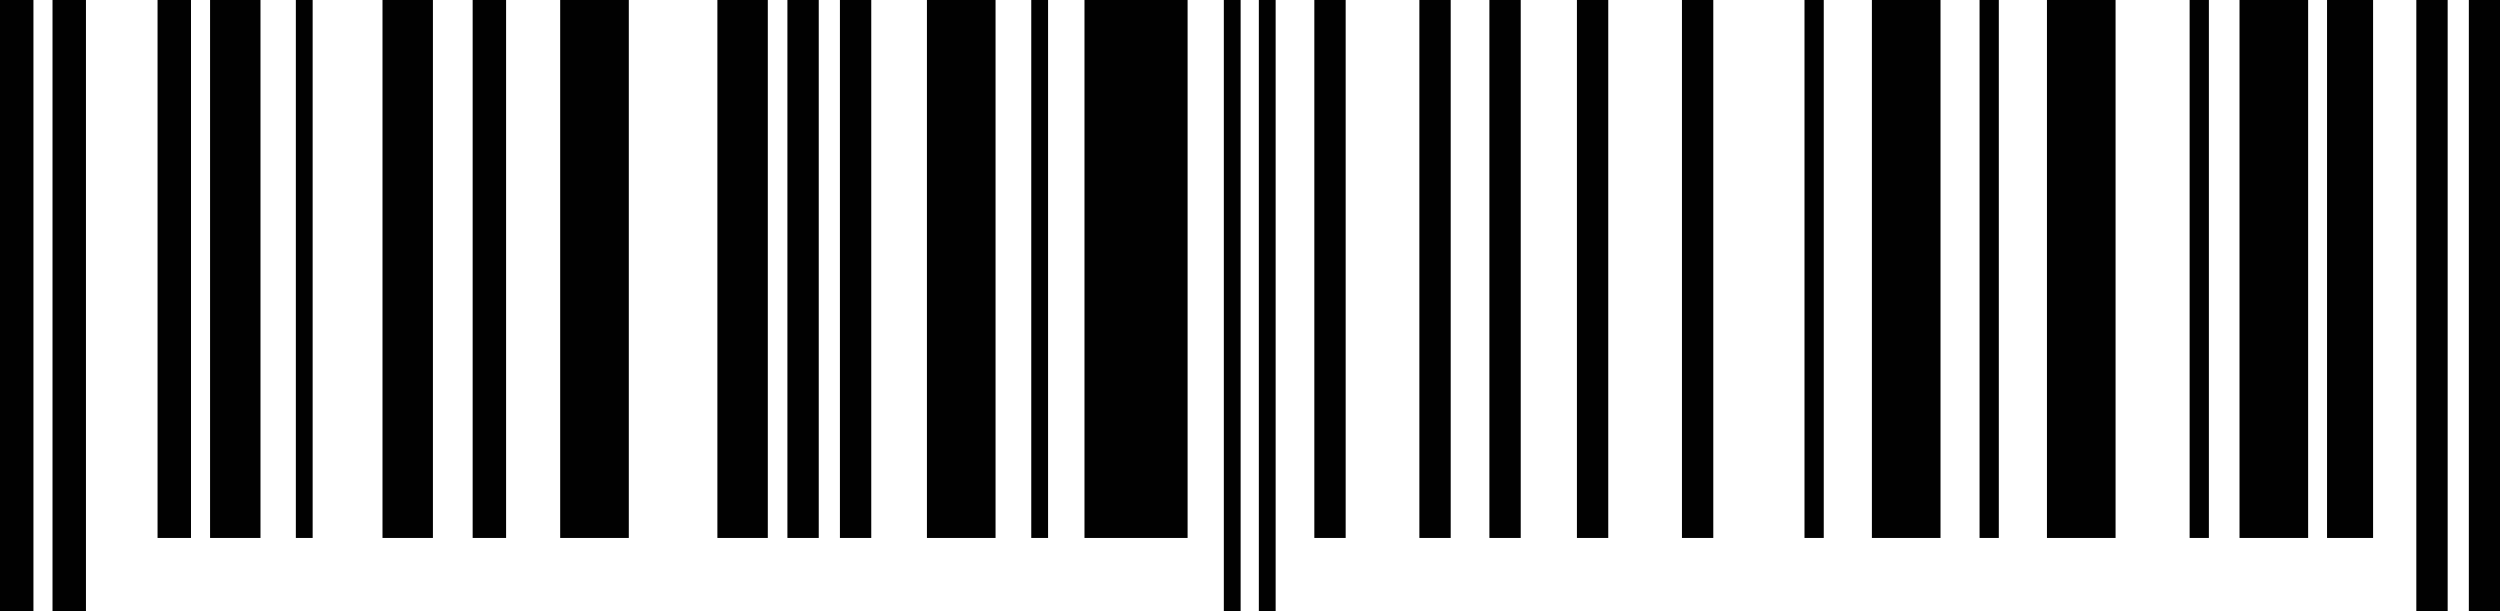 <svg id="Слой_1" data-name="Слой 1" xmlns="http://www.w3.org/2000/svg" viewBox="0 0 142.81 34.92"><defs><style>.cls-1{fill:#010101;}</style></defs><rect class="cls-1" width="1.91" height="34.92"/><rect class="cls-1" x="3" width="1.91" height="34.92"/><rect class="cls-1" x="9" width="1.91" height="30.73"/><rect class="cls-1" x="27" width="1.91" height="30.73"/><rect class="cls-1" x="16.9" width="0.96" height="30.73"/><rect class="cls-1" x="58.91" width="0.96" height="30.73"/><rect class="cls-1" x="69.91" width="0.96" height="34.92"/><rect class="cls-1" x="71.91" width="0.96" height="34.92"/><rect class="cls-1" x="12" width="2.88" height="30.73"/><rect class="cls-1" x="32" width="3.92" height="30.73"/><rect class="cls-1" x="52.95" width="3.92" height="30.73"/><rect class="cls-1" x="106.93" width="3.92" height="30.73"/><rect class="cls-1" x="116.93" width="3.92" height="30.73"/><rect class="cls-1" x="127.93" width="3.92" height="30.73"/><rect class="cls-1" x="132.93" width="2.63" height="30.73"/><rect class="cls-1" x="61.95" width="5.89" height="30.73"/><rect class="cls-1" x="21.85" width="2.88" height="30.73"/><rect class="cls-1" x="40.98" width="2.88" height="30.73"/><rect class="cls-1" x="44.98" width="1.79" height="30.73"/><rect class="cls-1" x="47.98" width="1.79" height="30.73"/><rect class="cls-1" x="75.08" width="1.79" height="30.73"/><rect class="cls-1" x="81.08" width="1.79" height="30.73"/><rect class="cls-1" x="85.08" width="1.79" height="30.73"/><rect class="cls-1" x="90.08" width="1.79" height="30.73"/><rect class="cls-1" x="138.03" width="1.79" height="34.92"/><rect class="cls-1" x="141.03" width="1.79" height="34.92"/><rect class="cls-1" x="96.08" width="1.79" height="30.73"/><rect class="cls-1" x="103.08" width="1.1" height="30.73"/><rect class="cls-1" x="113.08" width="1.1" height="30.73"/><rect class="cls-1" x="125.08" width="1.1" height="30.73"/></svg>
